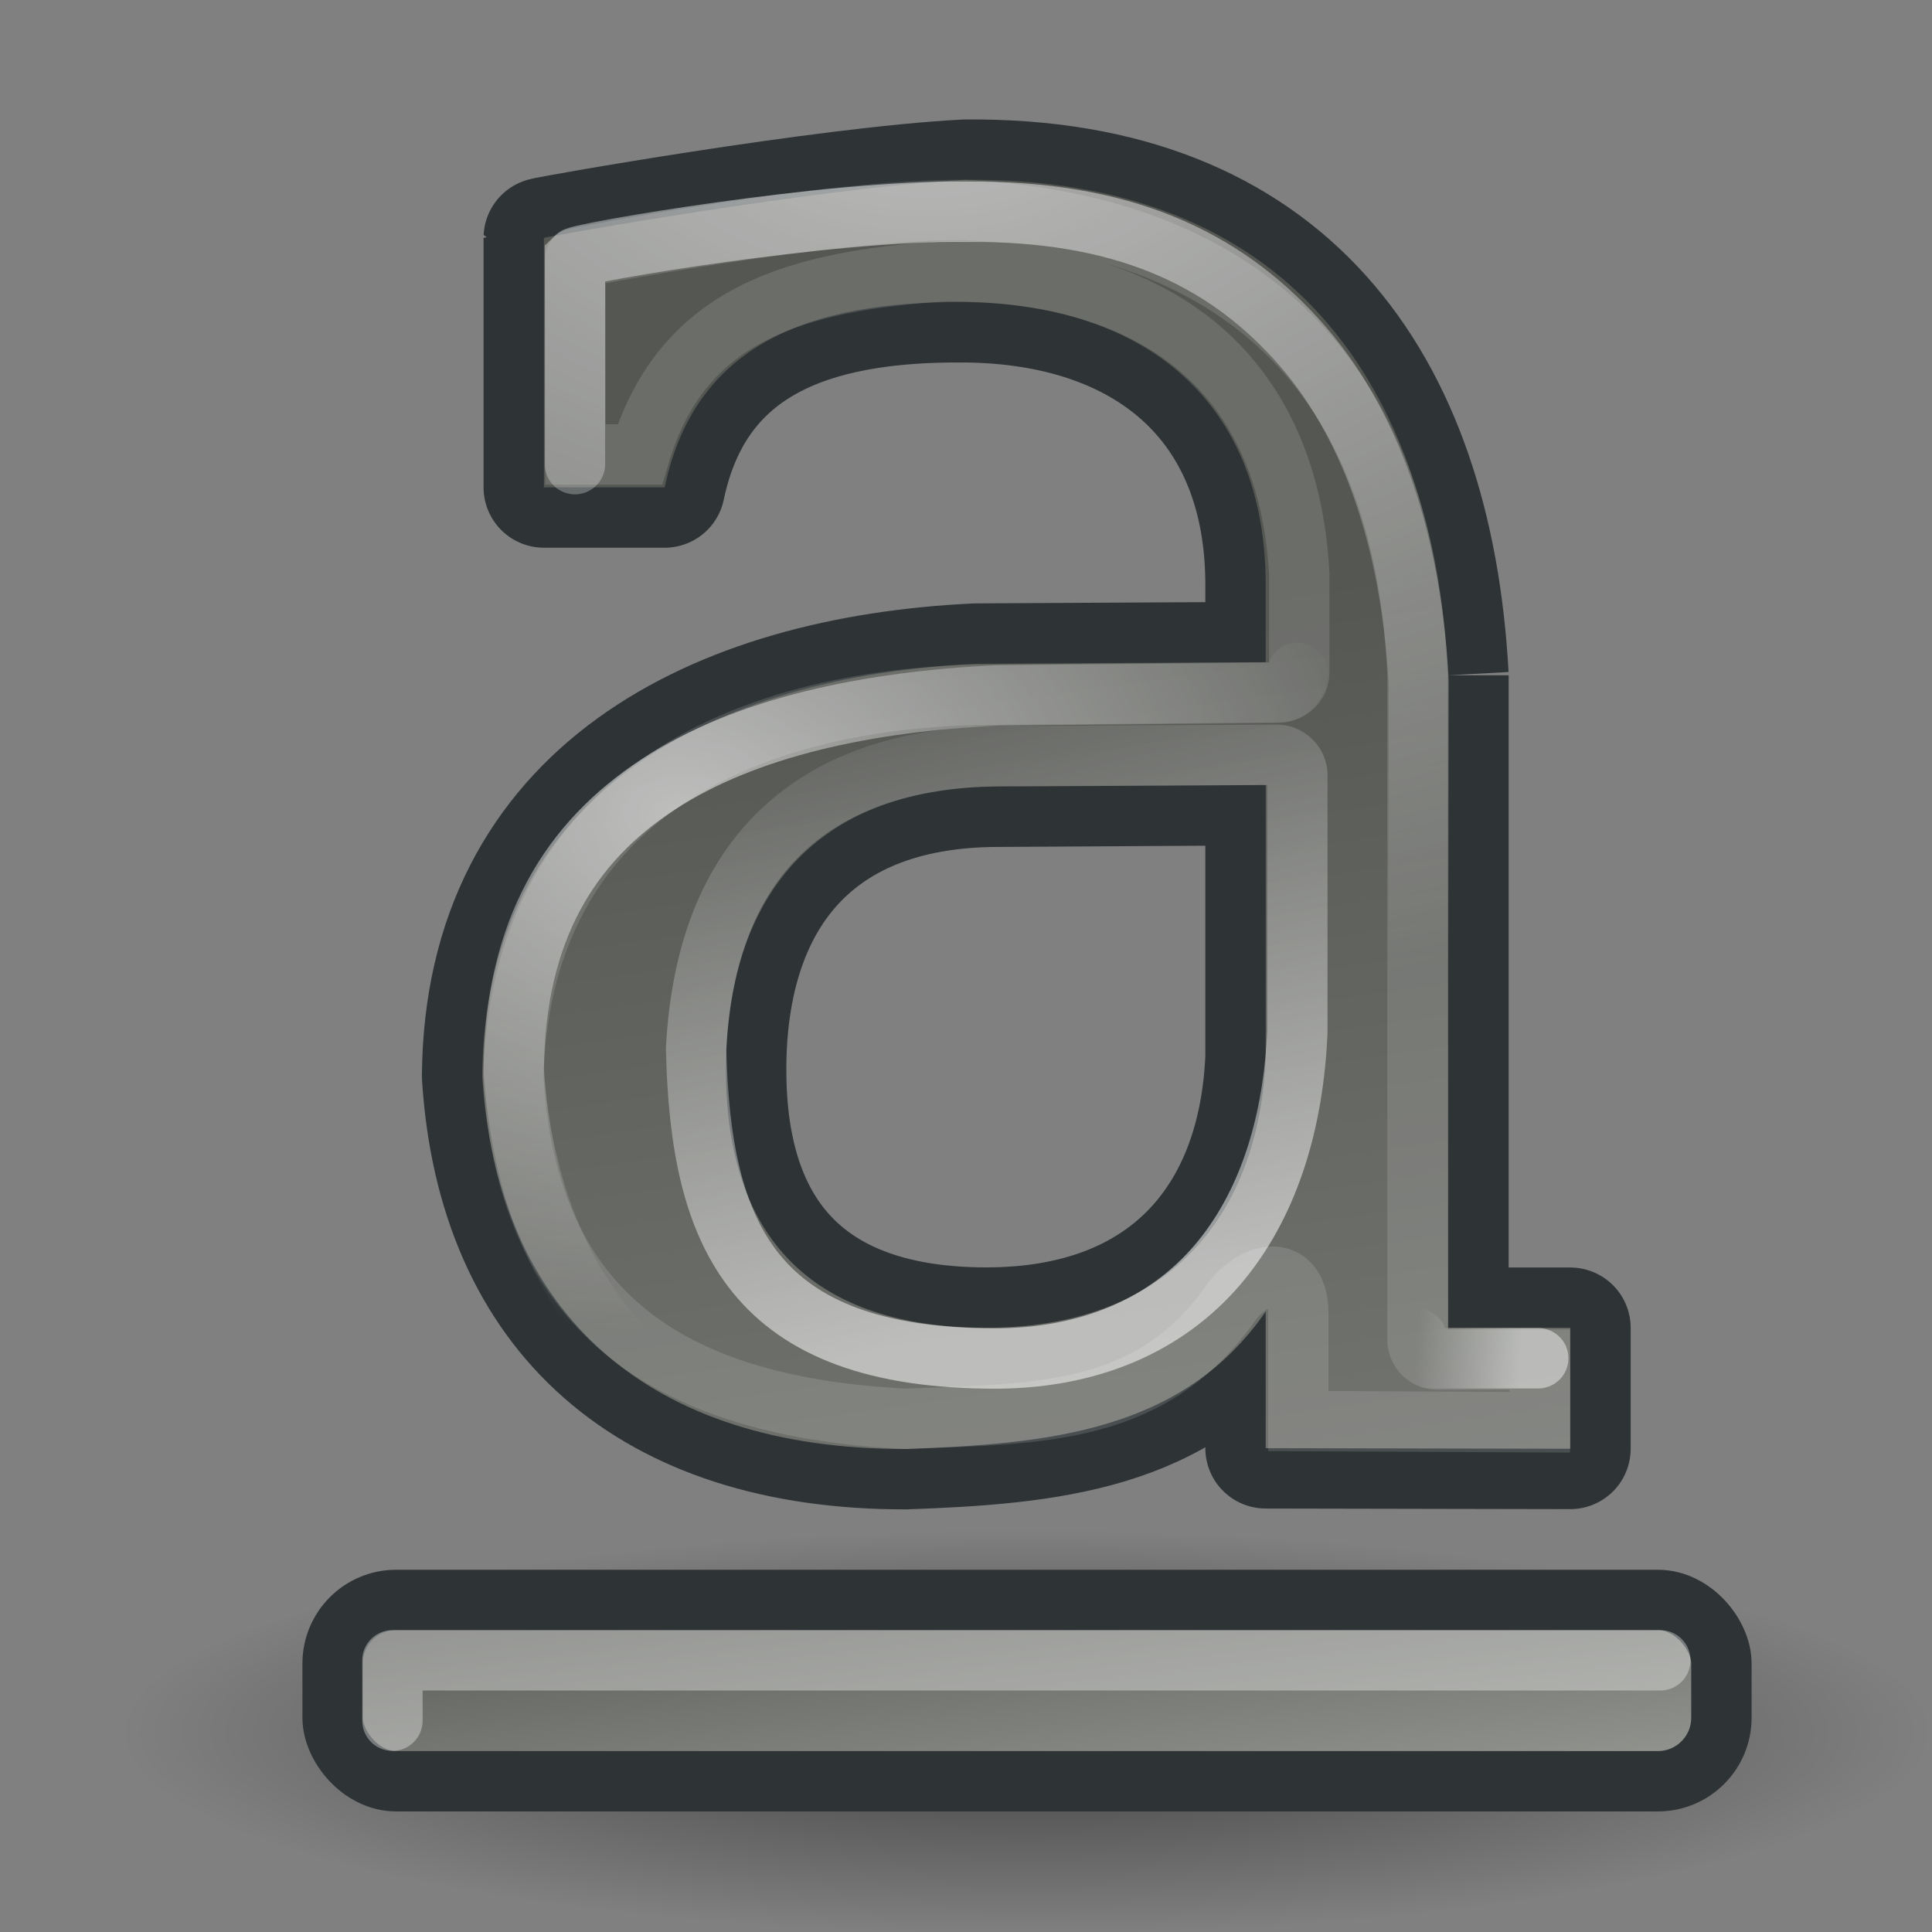<?xml version="1.0" encoding="UTF-8" standalone="no"?>
<!-- Created with Inkscape (http://www.inkscape.org/) -->
<svg
   xmlns:dc="http://purl.org/dc/elements/1.1/"
   xmlns:cc="http://web.resource.org/cc/"
   xmlns:rdf="http://www.w3.org/1999/02/22-rdf-syntax-ns#"
   xmlns:svg="http://www.w3.org/2000/svg"
   xmlns="http://www.w3.org/2000/svg"
   xmlns:xlink="http://www.w3.org/1999/xlink"
   xmlns:sodipodi="http://sodipodi.sourceforge.net/DTD/sodipodi-0.dtd"
   xmlns:inkscape="http://www.inkscape.org/namespaces/inkscape"
   width="32"
   height="32"
   id="svg2"
   sodipodi:version="0.32"
   inkscape:version="0.45"
   version="1.0"
   sodipodi:docbase="/home/lapo/Icone/format-text/32x32"
   sodipodi:docname="format-text-underline.svg"
   inkscape:output_extension="org.inkscape.output.svg.inkscape"
   inkscape:export-filename="/home/lapo/Desktop/format-text.png"
   inkscape:export-xdpi="90"
   inkscape:export-ydpi="90">
  <rect width="100%" height="100%" fill="#808080" stroke="none"/>
  <defs
     id="defs4">
    <linearGradient
       inkscape:collect="always"
       id="linearGradient4309">
      <stop
         style="stop-color:#ffffff;stop-opacity:1;"
         offset="0"
         id="stop4311" />
      <stop
         style="stop-color:#ffffff;stop-opacity:0;"
         offset="1"
         id="stop4313" />
    </linearGradient>
    <linearGradient
       inkscape:collect="always"
       id="linearGradient4301">
      <stop
         style="stop-color:#ffffff;stop-opacity:1;"
         offset="0"
         id="stop4303" />
      <stop
         style="stop-color:#ffffff;stop-opacity:0;"
         offset="1"
         id="stop4305" />
    </linearGradient>
    <linearGradient
       inkscape:collect="always"
       id="linearGradient4293">
      <stop
         style="stop-color:#ffffff;stop-opacity:1;"
         offset="0"
         id="stop4295" />
      <stop
         style="stop-color:#ffffff;stop-opacity:0;"
         offset="1"
         id="stop4297" />
    </linearGradient>
    <linearGradient
       inkscape:collect="always"
       id="linearGradient4285">
      <stop
         style="stop-color:#ffffff;stop-opacity:1;"
         offset="0"
         id="stop4287" />
      <stop
         style="stop-color:#ffffff;stop-opacity:0;"
         offset="1"
         id="stop4289" />
    </linearGradient>
    <linearGradient
       inkscape:collect="always"
       id="linearGradient4207">
      <stop
         style="stop-color:#555753;stop-opacity:1;"
         offset="0"
         id="stop4209" />
      <stop
         style="stop-color:#888a85;stop-opacity:1"
         offset="1"
         id="stop4211" />
    </linearGradient>
    <linearGradient
       inkscape:collect="always"
       id="linearGradient4176">
      <stop
         style="stop-color:#000000;stop-opacity:1;"
         offset="0"
         id="stop4178" />
      <stop
         style="stop-color:#000000;stop-opacity:0;"
         offset="1"
         id="stop4180" />
    </linearGradient>
    <linearGradient
       id="linearGradient2512">
      <stop
         style="stop-color:#babdb6;stop-opacity:1"
         offset="0"
         id="stop2514" />
      <stop
         style="stop-color:#555753;stop-opacity:1"
         offset="1"
         id="stop2516" />
    </linearGradient>
    <linearGradient
       inkscape:collect="always"
       xlink:href="#linearGradient2512"
       id="linearGradient4482"
       gradientUnits="userSpaceOnUse"
       gradientTransform="matrix(0.677,0,0,0.751,59.435,-3.153)"
       x1="23.625"
       y1="49.312"
       x2="22.457"
       y2="37.938" />
    <linearGradient
       inkscape:collect="always"
       xlink:href="#linearGradient4207"
       id="linearGradient4484"
       gradientUnits="userSpaceOnUse"
       gradientTransform="matrix(0.667,0,0,0.653,60.988,-1.589)"
       x1="28.75"
       y1="17.25"
       x2="34.5"
       y2="57" />
    <linearGradient
       inkscape:collect="always"
       xlink:href="#linearGradient4207"
       id="linearGradient4486"
       gradientUnits="userSpaceOnUse"
       gradientTransform="matrix(0.667,0,0,0.653,60.988,-1.589)"
       x1="28.75"
       y1="17.25"
       x2="34.5"
       y2="57" />
    <radialGradient
       inkscape:collect="always"
       xlink:href="#linearGradient4285"
       id="radialGradient4488"
       gradientUnits="userSpaceOnUse"
       gradientTransform="matrix(2.238,0,0,1.416,26.427,-10.832)"
       cx="21.406"
       cy="8.567"
       fx="21.406"
       fy="8.567"
       r="11" />
    <radialGradient
       inkscape:collect="always"
       xlink:href="#linearGradient4293"
       id="radialGradient4490"
       gradientUnits="userSpaceOnUse"
       gradientTransform="matrix(1.152,0,0,0.859,54.687,-6.082)"
       cx="13.5"
       cy="22.763"
       fx="13.5"
       fy="22.763"
       r="10" />
    <linearGradient
       inkscape:collect="always"
       xlink:href="#linearGradient4301"
       id="linearGradient4492"
       gradientUnits="userSpaceOnUse"
       gradientTransform="matrix(0.688,0,0,0.674,60.873,-2.656)"
       x1="22.75"
       y1="36.125"
       x2="18.625"
       y2="19" />
    <linearGradient
       inkscape:collect="always"
       xlink:href="#linearGradient4309"
       id="linearGradient4494"
       gradientUnits="userSpaceOnUse"
       gradientTransform="matrix(0.503,0,0,0.653,66.133,-1.323)"
       x1="35.875"
       y1="36.562"
       x2="32.438"
       y2="36.25" />
    <radialGradient
       inkscape:collect="always"
       xlink:href="#linearGradient4176"
       id="radialGradient4496"
       gradientUnits="userSpaceOnUse"
       gradientTransform="matrix(1,0,0,0.233,0,29.747)"
       cx="24.174"
       cy="38.763"
       fx="24.174"
       fy="38.763"
       r="22.23" />
  </defs>
  <sodipodi:namedview
     id="base"
     pagecolor="#8c86cb"
     bordercolor="#afafaf"
     borderopacity="1"
     inkscape:pageopacity="0"
     inkscape:pageshadow="2"
     inkscape:zoom="1"
     inkscape:cx="194.66466"
     inkscape:cy="-144.52838"
     inkscape:document-units="px"
     inkscape:current-layer="layer1"
     width="32px"
     height="32px"
     gridspacingx="0.5px"
     gridspacingy="0.5px"
     inkscape:showpageshadow="false"
     borderlayer="true"
     gridempspacing="2"
     inkscape:window-width="1023"
     inkscape:window-height="797"
     inkscape:window-x="77"
     inkscape:window-y="53"
     showgrid="false"
     showborder="true"
     showguides="false"
     inkscape:guide-bbox="false"
     inkscape:grid-points="true"
     inkscape:grid-bbox="false">
    <sodipodi:guide
       orientation="vertical"
       position="10"
       id="guide3217" />
    <sodipodi:guide
       orientation="horizontal"
       position="39.125"
       id="guide3219" />
    <sodipodi:guide
       orientation="vertical"
       position="23.997"
       id="guide3221" />
    <sodipodi:guide
       orientation="horizontal"
       position="4.125"
       id="guide3544" />
    <sodipodi:guide
       orientation="horizontal"
       position="5"
       id="guide4317" />
    <sodipodi:guide
       orientation="vertical"
       position="3"
       id="guide4887" />
    <sodipodi:guide
       orientation="vertical"
       position="44.99"
       id="guide4889" />
    <sodipodi:guide
       orientation="horizontal"
       position="28"
       id="guide3281" />
    <sodipodi:guide
       orientation="horizontal"
       position="24.969"
       id="guide3361" />
    <sodipodi:guide
       orientation="horizontal"
       position="20.948"
       id="guide3363" />
    <sodipodi:guide
       orientation="horizontal"
       position="9"
       id="guide4351" />
  </sodipodi:namedview>
  <g
     inkscape:label="Livello 1"
     inkscape:groupmode="layer"
     id="layer1"
     style="display:inline">
    <g
       style="display:inline"
       id="g3532"
       transform="matrix(1.123,0,-0.714,1.261,166.697,2.9)"
       inkscape:export-filename="/home/lapo/Desktop/format-text.png"
       inkscape:export-xdpi="90"
       inkscape:export-ydpi="90" />
    <g
       style="fill:#fce94f;stroke:none;display:inline"
       id="g3557"
       transform="matrix(1.123,0,-0.714,1.261,166.697,2.9)"
       inkscape:export-filename="/home/lapo/Desktop/format-text.png"
       inkscape:export-xdpi="90"
       inkscape:export-ydpi="90" />
    <g
       id="g4507"
       transform="translate(-60,0)">
      <path
         transform="matrix(0.674,0,0,0.645,60.712,3.678)"
         d="M 46.404 38.763 A 22.23 5.171 0 1 1  1.945,38.763 A 22.23 5.171 0 1 1  46.404 38.763 z"
         sodipodi:ry="5.1707182"
         sodipodi:rx="22.22967"
         sodipodi:cy="38.763416"
         sodipodi:cx="24.174213"
         id="path3148"
         style="opacity:0.5;color:#000000;fill:url(#radialGradient4496);fill-opacity:1;fill-rule:nonzero;stroke:none;stroke-width:1;stroke-linecap:round;stroke-linejoin:round;marker:none;marker-start:none;marker-mid:none;marker-end:none;stroke-miterlimit:4;stroke-dasharray:none;stroke-dashoffset:0;stroke-opacity:0.961;visibility:visible;display:inline;overflow:visible;enable-background:accumulate"
         sodipodi:type="arc" />
      <g
         transform="translate(1,0)"
         id="g4431">
        <path
           style="font-size:57.682px;font-style:normal;font-weight:bold;fill:url(#linearGradient4484);fill-opacity:1;stroke:#2e3436;stroke-width:2;stroke-linecap:butt;stroke-linejoin:round;stroke-miterlimit:4;stroke-dasharray:none;stroke-opacity:1;display:inline;font-family:Bitstream Vera Serif"
           d="M 79.964,17.516 L 79.964,13.002 L 75.54,13.028 C 72.343,13.029 70.986,15.049 71.025,17.83 C 71.063,20.603 72.559,21.981 75.308,21.992 C 78.284,22.003 79.849,20.205 79.964,17.516 M 82.988,11.185 L 82.988,21.994 L 85.009,21.994 L 85.009,23.996 L 79.964,23.986 L 79.964,21.723 C 78.591,23.709 76.366,23.915 74,24 C 69.769,24.005 67.24,21.793 66.988,17.83 C 67.019,13.088 70.878,11.196 75.162,10.994 L 79.964,10.968 L 79.964,9.735 C 79.984,6.648 77.947,5.031 74.987,5.004 C 72.413,4.98 70.507,5.698 70.009,8.072 L 68.009,8.072 L 68.009,3.941 C 68.009,3.925 72.637,3.101 74.983,2.979 C 80.309,2.925 82.723,6.316 82.988,11.185"
           id="path4353"
           sodipodi:nodetypes="cccssccccccccccccsccccc" />
        <path
           style="font-size:57.682px;font-style:normal;font-weight:bold;fill:url(#linearGradient4486);fill-opacity:1;stroke:none;stroke-width:1px;stroke-linecap:butt;stroke-linejoin:miter;stroke-opacity:1;font-family:Bitstream Vera Serif"
           d="M 79.964,17.516 L 79.964,13.002 L 75.54,13.028 C 72.343,13.029 70.986,15.049 71.025,17.83 C 71.063,20.603 72.559,21.981 75.308,21.992 C 78.284,22.003 79.849,20.205 79.964,17.516 M 82.988,11.185 L 82.988,21.994 L 85.009,21.994 L 85.009,23.996 L 79.964,23.986 L 79.964,21.723 C 78.591,23.709 76.366,23.915 74,24 C 69.769,24.005 67.24,21.793 66.988,17.83 C 67.019,13.088 70.878,11.196 75.162,10.994 L 79.964,10.968 L 79.964,9.735 C 79.984,6.648 77.947,5.031 74.987,5.004 C 72.413,4.98 70.507,5.698 70.009,8.072 L 68.009,8.072 L 68.009,3.941 C 68.009,3.925 72.637,3.101 74.983,2.979 C 80.309,2.925 82.723,6.316 82.988,11.185"
           id="path3154"
           sodipodi:nodetypes="cccssccccccccccccsccccc" />
        <path
           style="font-size:57.682px;font-style:normal;font-weight:bold;opacity:0.55;fill:none;fill-opacity:1;stroke:url(#radialGradient4488);stroke-width:1px;stroke-linecap:round;stroke-linejoin:miter;stroke-opacity:1;display:inline;font-family:Bitstream Vera Serif"
           d="M 82.499,21.905 L 82.499,11.315 L 82.499,11.295 C 82.366,8.944 81.71,6.981 80.481,5.627 C 79.249,4.268 77.585,3.482 75,3.508 C 72.755,3.472 68.602,4.188 68.523,4.27 L 68.523,7.688"
           id="path3160"
           sodipodi:nodetypes="cccsccc" />
        <path
           style="font-size:57.682px;font-style:normal;font-weight:bold;opacity:0.55;fill:none;fill-opacity:1;stroke:url(#radialGradient4490);stroke-width:1px;stroke-linecap:round;stroke-linejoin:miter;stroke-opacity:1;display:inline;font-family:Bitstream Vera Serif"
           d="M 80.488,11.143 C 80.487,11.326 80.335,11.474 80.147,11.476 L 75.536,11.517 C 73.376,11.618 71.358,12.04 69.9,12.994 C 68.447,13.945 67.53,15.399 67.509,17.715 C 67.509,17.722 67.509,17.728 67.509,17.736 C 67.638,19.684 68.305,21.307 69.431,22.436"
           id="path3162"
           sodipodi:nodetypes="cccssss" />
        <path
           style="font-size:57.682px;font-style:normal;font-weight:bold;opacity:0.13;fill:none;fill-opacity:1;stroke:#ffffff;stroke-width:1px;stroke-linecap:butt;stroke-linejoin:miter;stroke-opacity:1;display:inline;font-family:Bitstream Vera Serif"
           d="M 74.988,3.478 C 72.707,3.455 68.474,4.285 68.53,4.281 L 68.53,7.527 L 69.597,7.527 C 70.297,5.168 72.218,4.656 74.655,4.49 C 74.662,4.489 74.669,4.489 74.676,4.49 C 78.504,4.49 80.361,6.473 80.52,9.509 L 80.52,11.141 C 80.518,11.32 80.37,11.465 80.186,11.467 L 75.155,11.508 C 70.972,11.62 67.613,13.44 67.502,17.845 C 67.501,17.853 67.502,17.858 67.502,17.866 C 67.749,21.839 70.194,23.309 74,23.5 C 76.303,23.417 78.106,23.431 79.416,21.538 C 79.869,20.987 80.488,20.988 80.504,21.722 L 80.504,23.537 L 84.504,23.557 L 84.504,22.519 L 82.812,22.519 C 82.628,22.518 82.48,22.372 82.478,22.193 L 82.478,11.198 L 82.478,11.178 C 82.278,6.38 79.719,3.738 74.988,3.478 z "
           id="path4355"
           sodipodi:nodetypes="ccccccccccccccccccccccc" />
        <path
           style="font-size:57.682px;font-style:normal;font-weight:bold;opacity:0.55;fill:none;fill-opacity:1;stroke:url(#linearGradient4492);stroke-width:1px;stroke-linecap:butt;stroke-linejoin:miter;stroke-opacity:1;display:inline;font-family:Bitstream Vera Serif"
           d="M 80.144,12.501 C 80.334,12.503 80.487,12.653 80.488,12.838 L 80.488,17.07 C 80.489,17.077 80.489,17.084 80.488,17.091 C 80.427,18.529 80.047,19.861 79.241,20.859 C 78.435,21.857 77.19,22.484 75.542,22.501 C 75.534,22.501 75.527,22.501 75.52,22.501 C 71.458,22.512 70.602,20.454 70.53,17.385 C 70.53,17.378 70.53,17.371 70.53,17.364 C 70.615,15.794 71.083,14.558 71.993,13.722 C 72.902,12.886 74.209,12.489 75.886,12.522 L 80.144,12.501 z "
           id="path4357"
           sodipodi:nodetypes="cccsssccsscc" />
        <path
           style="font-size:57.682px;font-style:normal;font-weight:bold;opacity:0.45;fill:none;fill-opacity:1;stroke:url(#linearGradient4494);stroke-width:1px;stroke-linecap:round;stroke-linejoin:miter;stroke-opacity:1;display:inline;font-family:Bitstream Vera Serif"
           d="M 84.478,22.497 L 82.719,22.497 C 82.581,22.496 82.469,22.351 82.468,22.171"
           id="path4361"
           sodipodi:nodetypes="ccc" />
      </g>
      <g
         transform="translate(1,0)"
         id="g4468">
        <rect
           style="color:#000000;fill:url(#linearGradient4482);fill-opacity:1;fill-rule:nonzero;stroke:#2e3436;stroke-width:1;stroke-linecap:round;stroke-linejoin:round;marker:none;marker-start:none;marker-mid:none;marker-end:none;stroke-miterlimit:4;stroke-dasharray:none;stroke-dashoffset:0;stroke-opacity:1;visibility:visible;display:inline;overflow:visible;enable-background:accumulate"
           id="rect3168"
           width="23.003"
           height="3.003"
           x="64.509"
           y="26.5"
           rx="1.052"
           ry="1.052" />
        <path
           style="opacity:0.35;fill:none;fill-rule:evenodd;stroke:#ffffff;stroke-width:1px;stroke-linecap:round;stroke-linejoin:round;stroke-opacity:1"
           d="M 65.5,28.5 L 65.5,27.5 L 86.5,27.5"
           id="path4375" />
      </g>
    </g>
  </g>
</svg>
